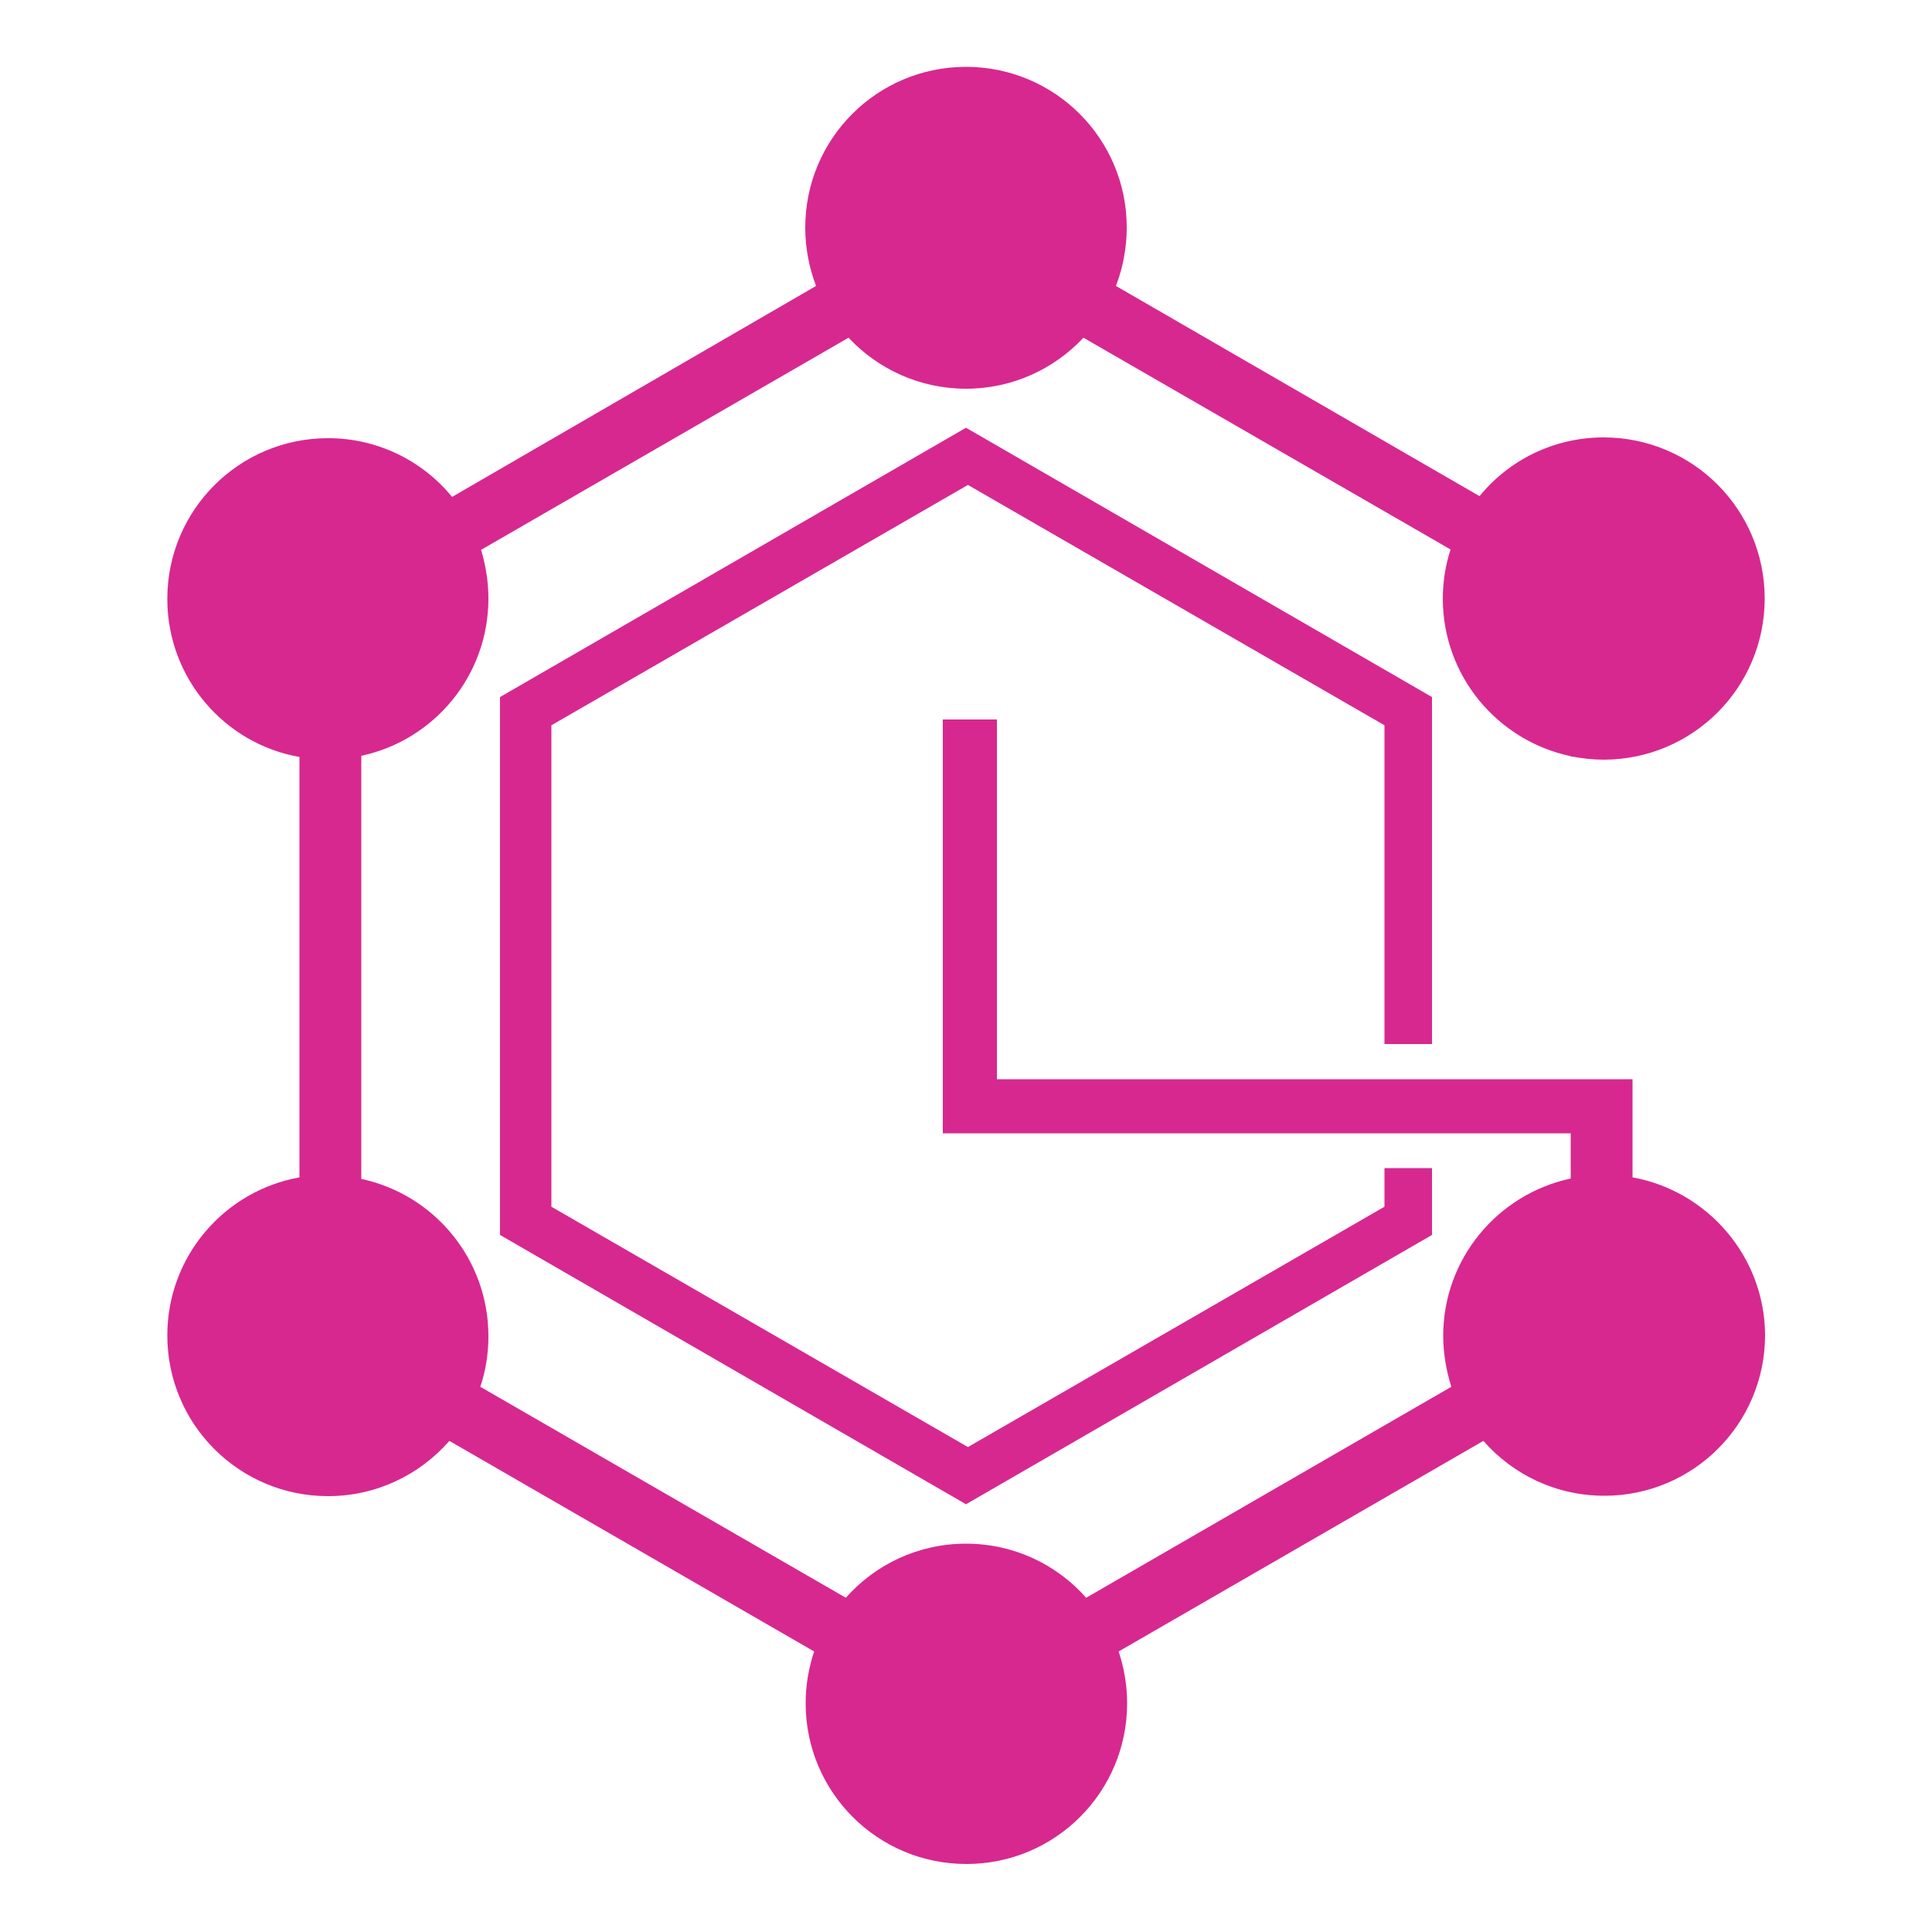 <?xml version="1.0" encoding="utf-8"?>
<!-- Generator: Adobe Illustrator 22.1.0, SVG Export Plug-In . SVG Version: 6.00 Build 0)  -->
<svg version="1.1" id="Layer_1" xmlns="http://www.w3.org/2000/svg" xmlns:xlink="http://www.w3.org/1999/xlink" x="0px" y="0px"
	 viewBox="0 0 500 500" style="enable-background:new 0 0 500 500;" xml:space="preserve">
<style type="text/css">
	.st0{fill:#D72890;}
</style>
<g>
	<polygon class="st0" points="358.3,302.3 358.3,312.3 250.5,374.5 142.7,312.3 142.7,187.7 250.5,125.5 358.3,187.7 358.3,270.2 
		370.6,270.2 370.6,180.4 250,110.7 129.4,180.4 129.4,319.6 250,389.3 370.6,319.6 370.6,302.3 	"/>
	<path class="st0" d="M422.5,304.7v-14h0v-11.4H258v-93.1h-14v93.1h0v14h0v0h14v0h148.5v11.7c-18.8,4-33,20.7-33,40.7
		c0,4.6,0.8,9,2.1,13.2l-94.5,54.6c-7.6-8.6-18.7-14-31.1-14c-12.4,0-23.5,5.4-31.1,14l-94.6-54.6c1.4-4.1,2.1-8.6,2.1-13.1
		c0-20-14.1-36.7-32.9-40.7V195.6c18.8-4,32.9-20.7,32.9-40.7c0-4.4-0.7-8.6-1.9-12.6l95.1-54.9c7.6,8.1,18.4,13.2,30.4,13.2
		c12,0,22.8-5.1,30.4-13.2l95,54.8c-1.3,4-2,8.3-2,12.7c0,20.1,14.2,36.8,33.1,40.8v0.1h0.4c2.6,0.5,5.4,0.8,8.1,0.8
		c23,0,41.7-18.6,41.7-41.7c0-23-18.6-41.7-41.7-41.7c-12.9,0-24.5,5.9-32.1,15.2l-94.1-54.4c1.8-4.7,2.8-9.8,2.8-15.1
		c0-23-18.6-41.6-41.6-41.6c-23,0-41.6,18.6-41.6,41.6c0,5.3,1,10.4,2.8,15.1L117,128.6c-7.6-9.3-19.2-15.2-32.1-15.2
		c-23,0-41.6,18.6-41.6,41.6c0,20.5,14.8,37.5,34.2,40.9v108.8c-19.5,3.5-34.2,20.5-34.2,40.9c0,23,18.6,41.6,41.6,41.6
		c12.5,0,23.7-5.5,31.4-14.3l94.4,54.5c-1.4,4.2-2.2,8.7-2.2,13.4c0,23,18.6,41.6,41.6,41.6c23,0,41.6-18.6,41.6-41.6
		c0-4.7-0.8-9.2-2.2-13.4l94.4-54.5c7.6,8.7,18.8,14.2,31.3,14.2c23,0,41.6-18.6,41.6-41.6C456.7,325.2,441.9,308.2,422.5,304.7z"/>
</g>
</svg>
